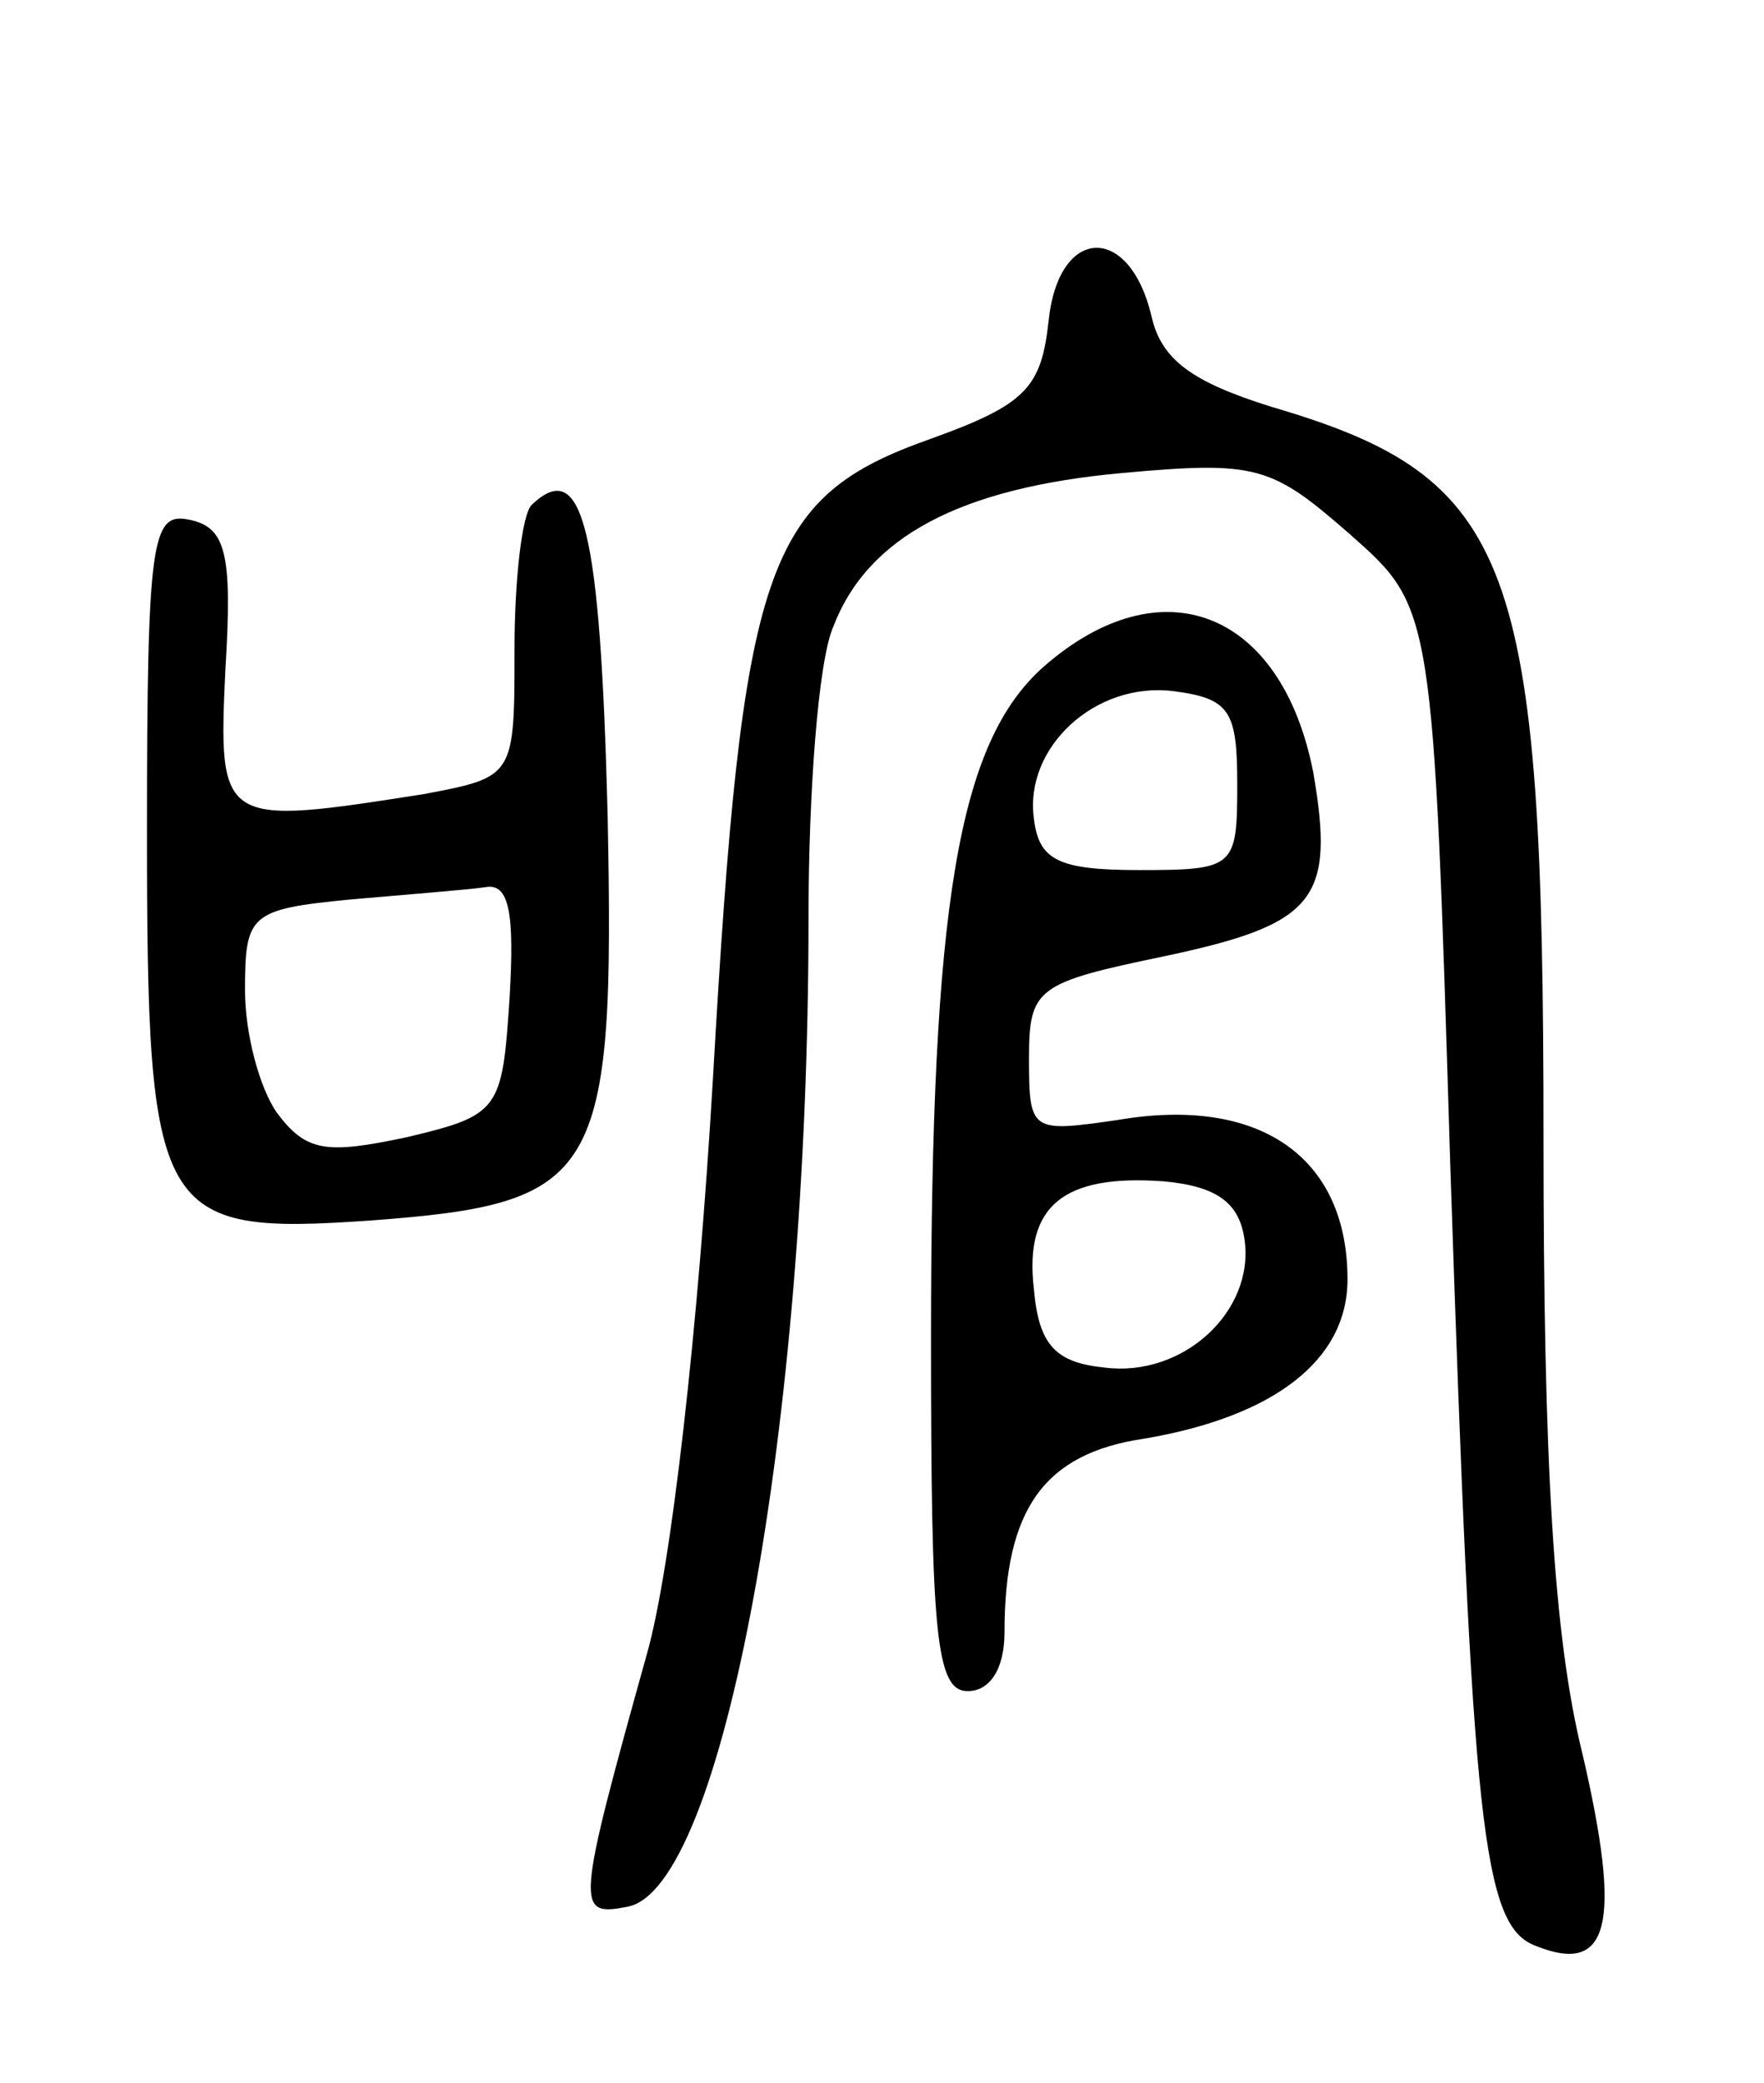 <svg version="1.0" xmlns="http://www.w3.org/2000/svg"
 width="72pt" height="85pt" viewBox="0 0 72 85"
 preserveAspectRatio="xMidYMid meet">
<g transform="translate(0,85) scale(0.1,-0.1)"
fill="#000000" stroke="none">
<path d="M428 719 c-3 -27 -9 -34 -48 -48 -68 -24 -77 -51 -89 -261 -6 -102
-17 -200 -27 -235 -29 -104 -29 -107 -8 -103 39 7 74 196 74 403 0 52 4 105
10 119 14 37 52 57 118 63 55 5 61 3 93 -25 34 -30 34 -30 41 -259 9 -269 13
-309 35 -317 30 -12 35 9 19 78 -12 48 -16 120 -16 252 0 236 -12 269 -111
298 -32 10 -45 19 -49 37 -9 38 -38 37 -42 -2z"/>
<path d="M217 644 c-4 -4 -7 -31 -7 -59 0 -52 0 -52 -37 -59 -83 -13 -84 -13
-81 51 3 48 0 58 -15 61 -15 3 -17 -8 -17 -127 0 -158 4 -165 91 -159 94 7
100 17 97 166 -3 116 -10 146 -31 126z m-9 -201 c-3 -46 -4 -48 -42 -57 -33
-7 -41 -6 -53 10 -7 10 -13 32 -13 50 0 31 2 33 43 37 23 2 48 4 55 5 10 2 12
-11 10 -45z"/>
<path d="M426 578 c-35 -31 -46 -97 -46 -274 0 -121 2 -144 15 -144 9 0 15 9
15 24 0 50 16 73 57 79 53 9 83 32 83 65 0 50 -36 75 -94 65 -35 -5 -36 -5
-36 25 0 29 3 31 56 42 61 13 69 23 60 75 -13 66 -62 85 -110 43z m79 -48 c0
-34 -1 -35 -40 -35 -33 0 -41 4 -43 21 -4 29 25 56 57 52 23 -3 26 -8 26 -38z
m3 -186 c4 -29 -25 -56 -57 -52 -20 2 -27 9 -29 32 -4 34 12 47 53 44 22 -2
31 -9 33 -24z"/>
</g>
</svg>
